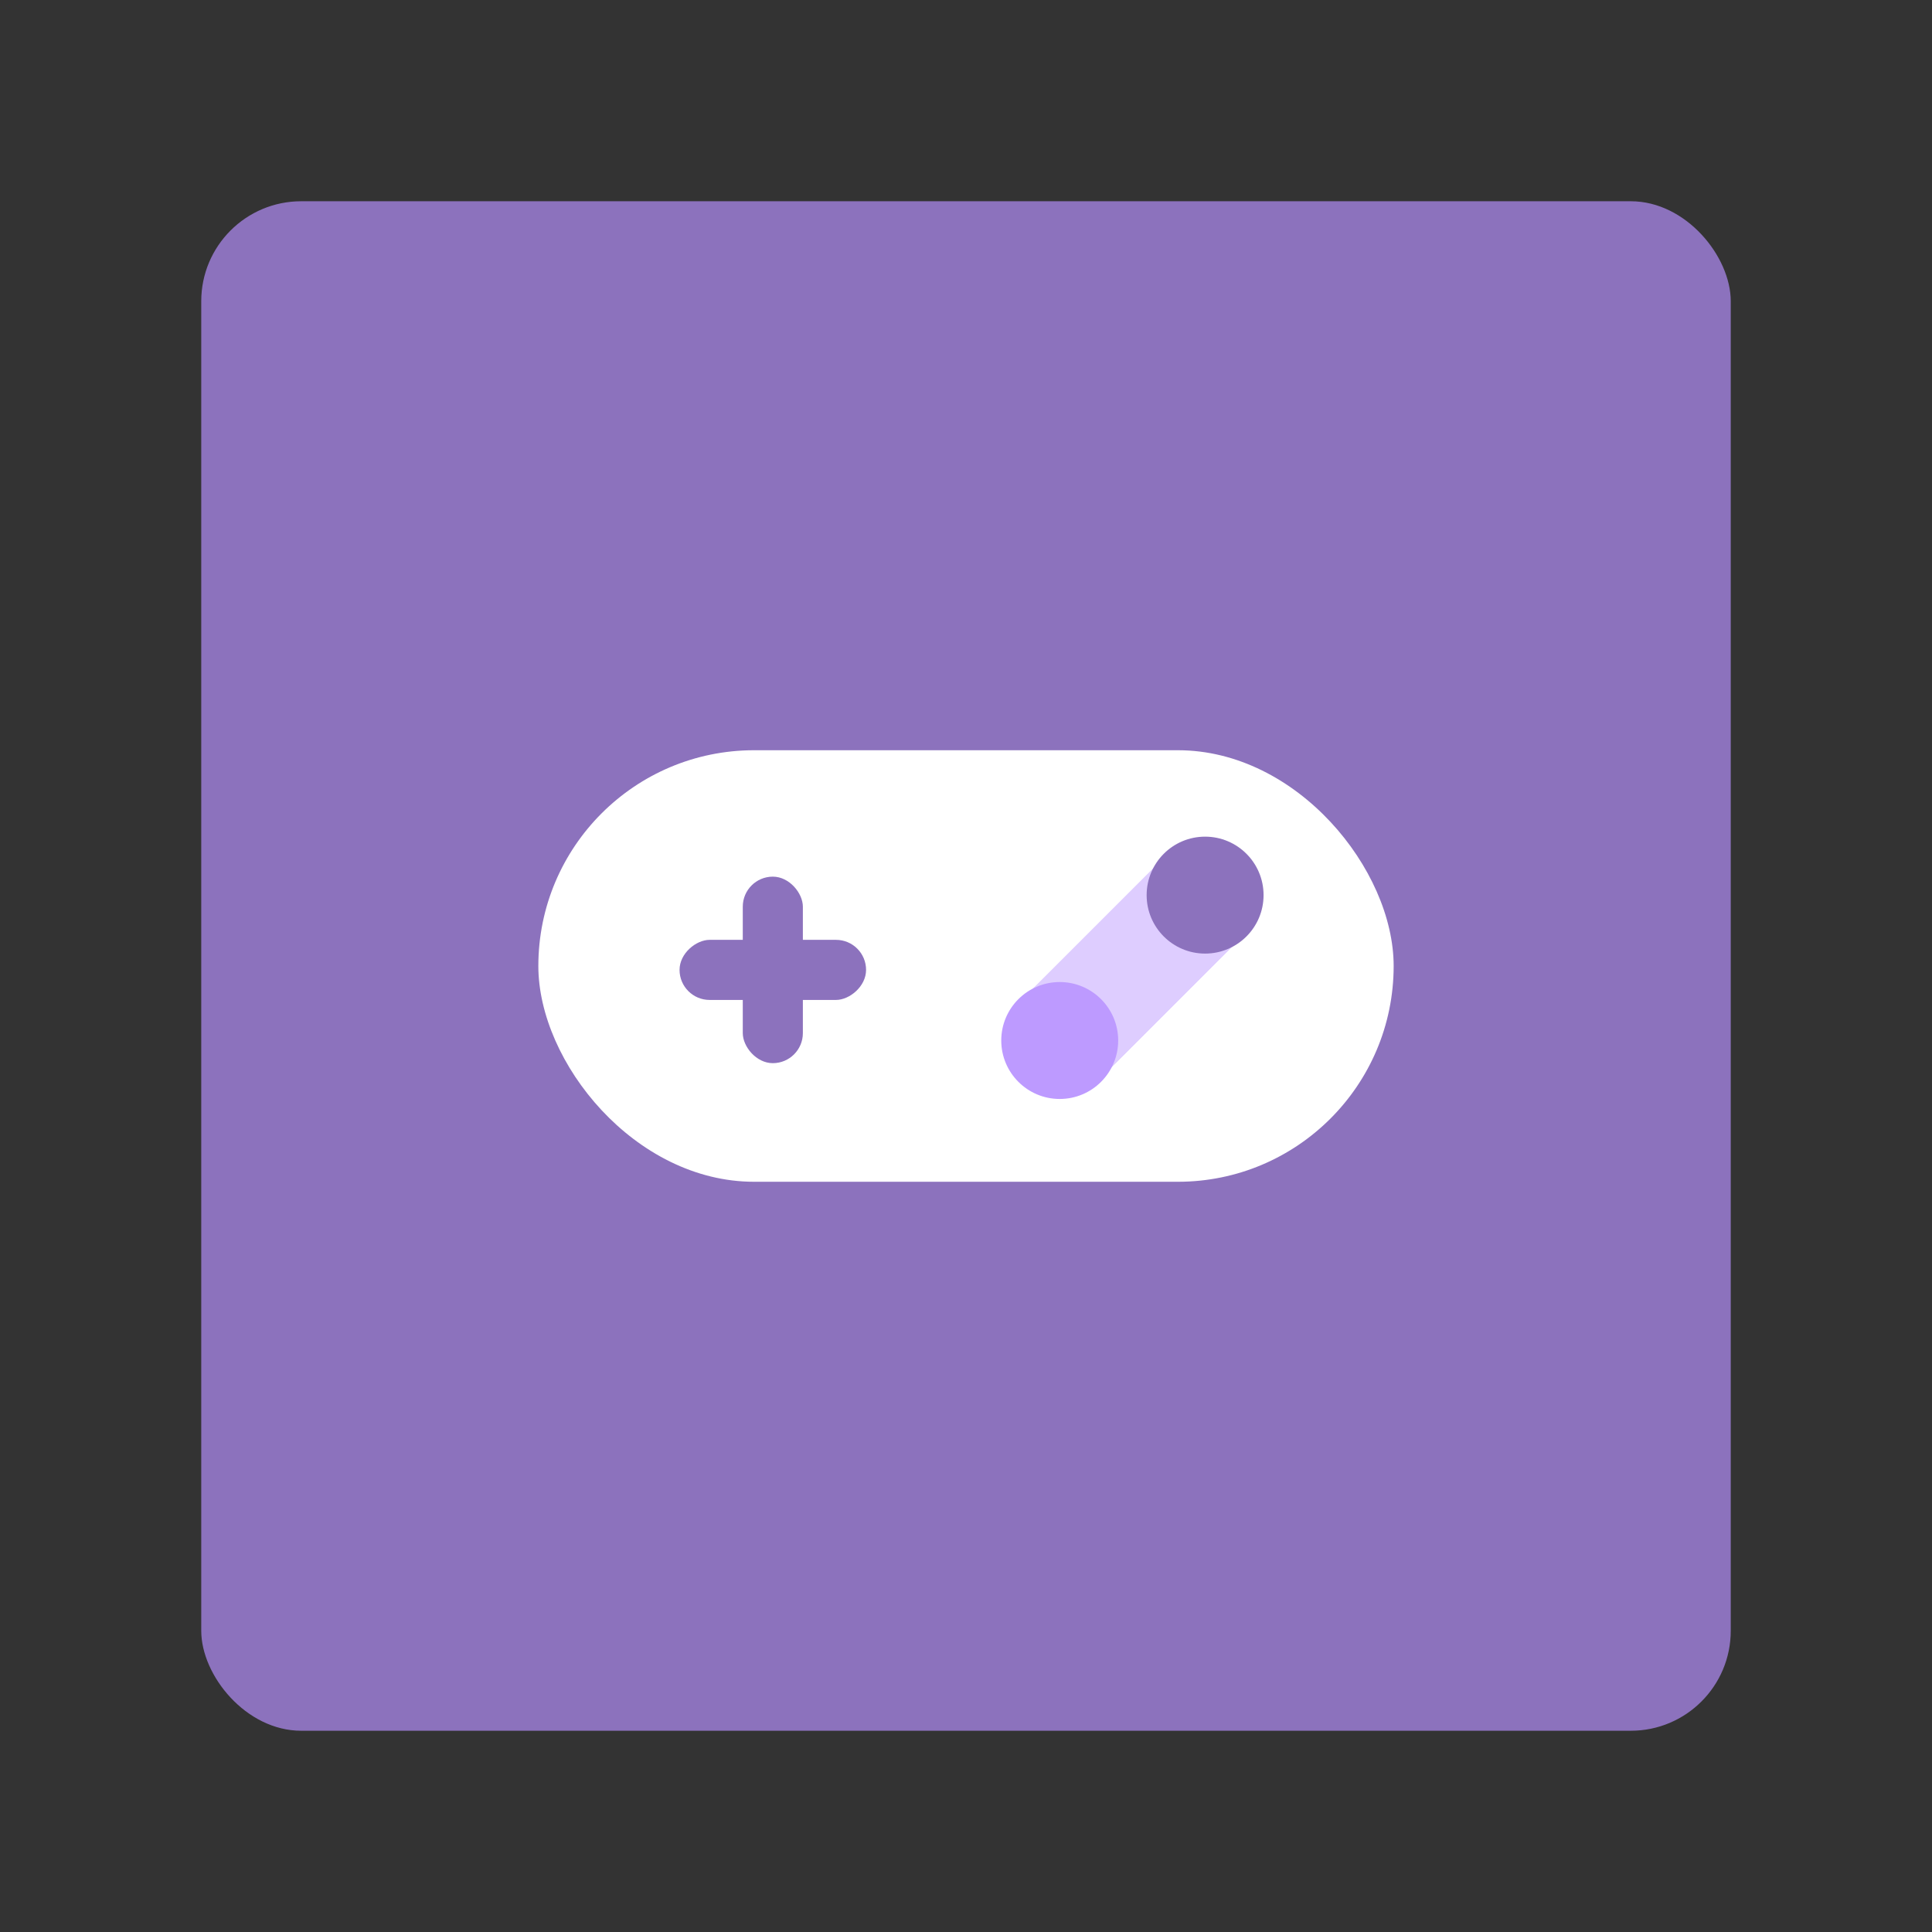 <svg xmlns="http://www.w3.org/2000/svg" xmlns:svg="http://www.w3.org/2000/svg" id="svg2" width="192" height="192" version="1.1" viewBox="0 0 192 192"><rect x="0" y="0" width="192" height="192" fill="#333333" stroke="none"/><g id="layer1" transform="translate(0,-860.362)"><rect id="rect1146" width="152" height="152" x="20" y="880.362" rx="9.935" ry="9.935" style="fill:#8c72bd;fill-opacity:1;fill-rule:evenodd;stroke:none;stroke-width:.993;stroke-opacity:1"/><rect id="rect1148" width="85" height="42.886" x="53.5" y="934.919" rx="21.443" ry="21.443" style="fill:#fff;fill-opacity:1;stroke-width:9.038;stroke-linecap:square;stroke-linejoin:bevel;stop-color:#000"/><rect id="rect1150" width="5.972" height="18.536" x="73.816" y="947.482" rx="2.986" ry="2.986" style="fill:#8c72bd;fill-opacity:1;stroke-width:7.469;stroke-linecap:square;stroke-linejoin:bevel;stop-color:#000"/><rect id="rect1152" width="5.972" height="18.536" x="953.763" y="-86.069" rx="2.986" ry="2.986" transform="rotate(90)" style="fill:#8c72bd;fill-opacity:1;stroke-width:7.469;stroke-linecap:square;stroke-linejoin:bevel;stop-color:#000"/><rect id="rect1154" width="30.45" height="11.04" x="-612.026" y="750.434" rx="5.52" ry="5.52" transform="rotate(-45)" style="fill:#bd9aff;fill-opacity:1;stroke-width:7.567;stroke-linecap:square;stroke-linejoin:bevel;stop-color:#000"/><rect id="rect1156" width="30.45" height="11.04" x="-612.026" y="750.434" rx="5.52" ry="5.52" transform="rotate(-45)" style="fill:#fff;fill-opacity:.5;stroke-width:7.567;stroke-linecap:square;stroke-linejoin:bevel;stop-color:#000"/><circle id="circle1158" cx="105.314" cy="963.766" r="5.81" style="fill:#bd9aff;fill-opacity:1;stroke-width:7.777;stroke-linecap:square;stroke-linejoin:bevel;stop-color:#000"/><circle id="circle1160" cx="119.762" cy="949.318" r="5.81" style="fill:#8c72bd;fill-opacity:1;stroke-width:7.777;stroke-linecap:square;stroke-linejoin:bevel;stop-color:#000"/></g><style id="style853" type="text/css"/><style id="style853-9" type="text/css"/><style id="style853-3" type="text/css"/></svg>